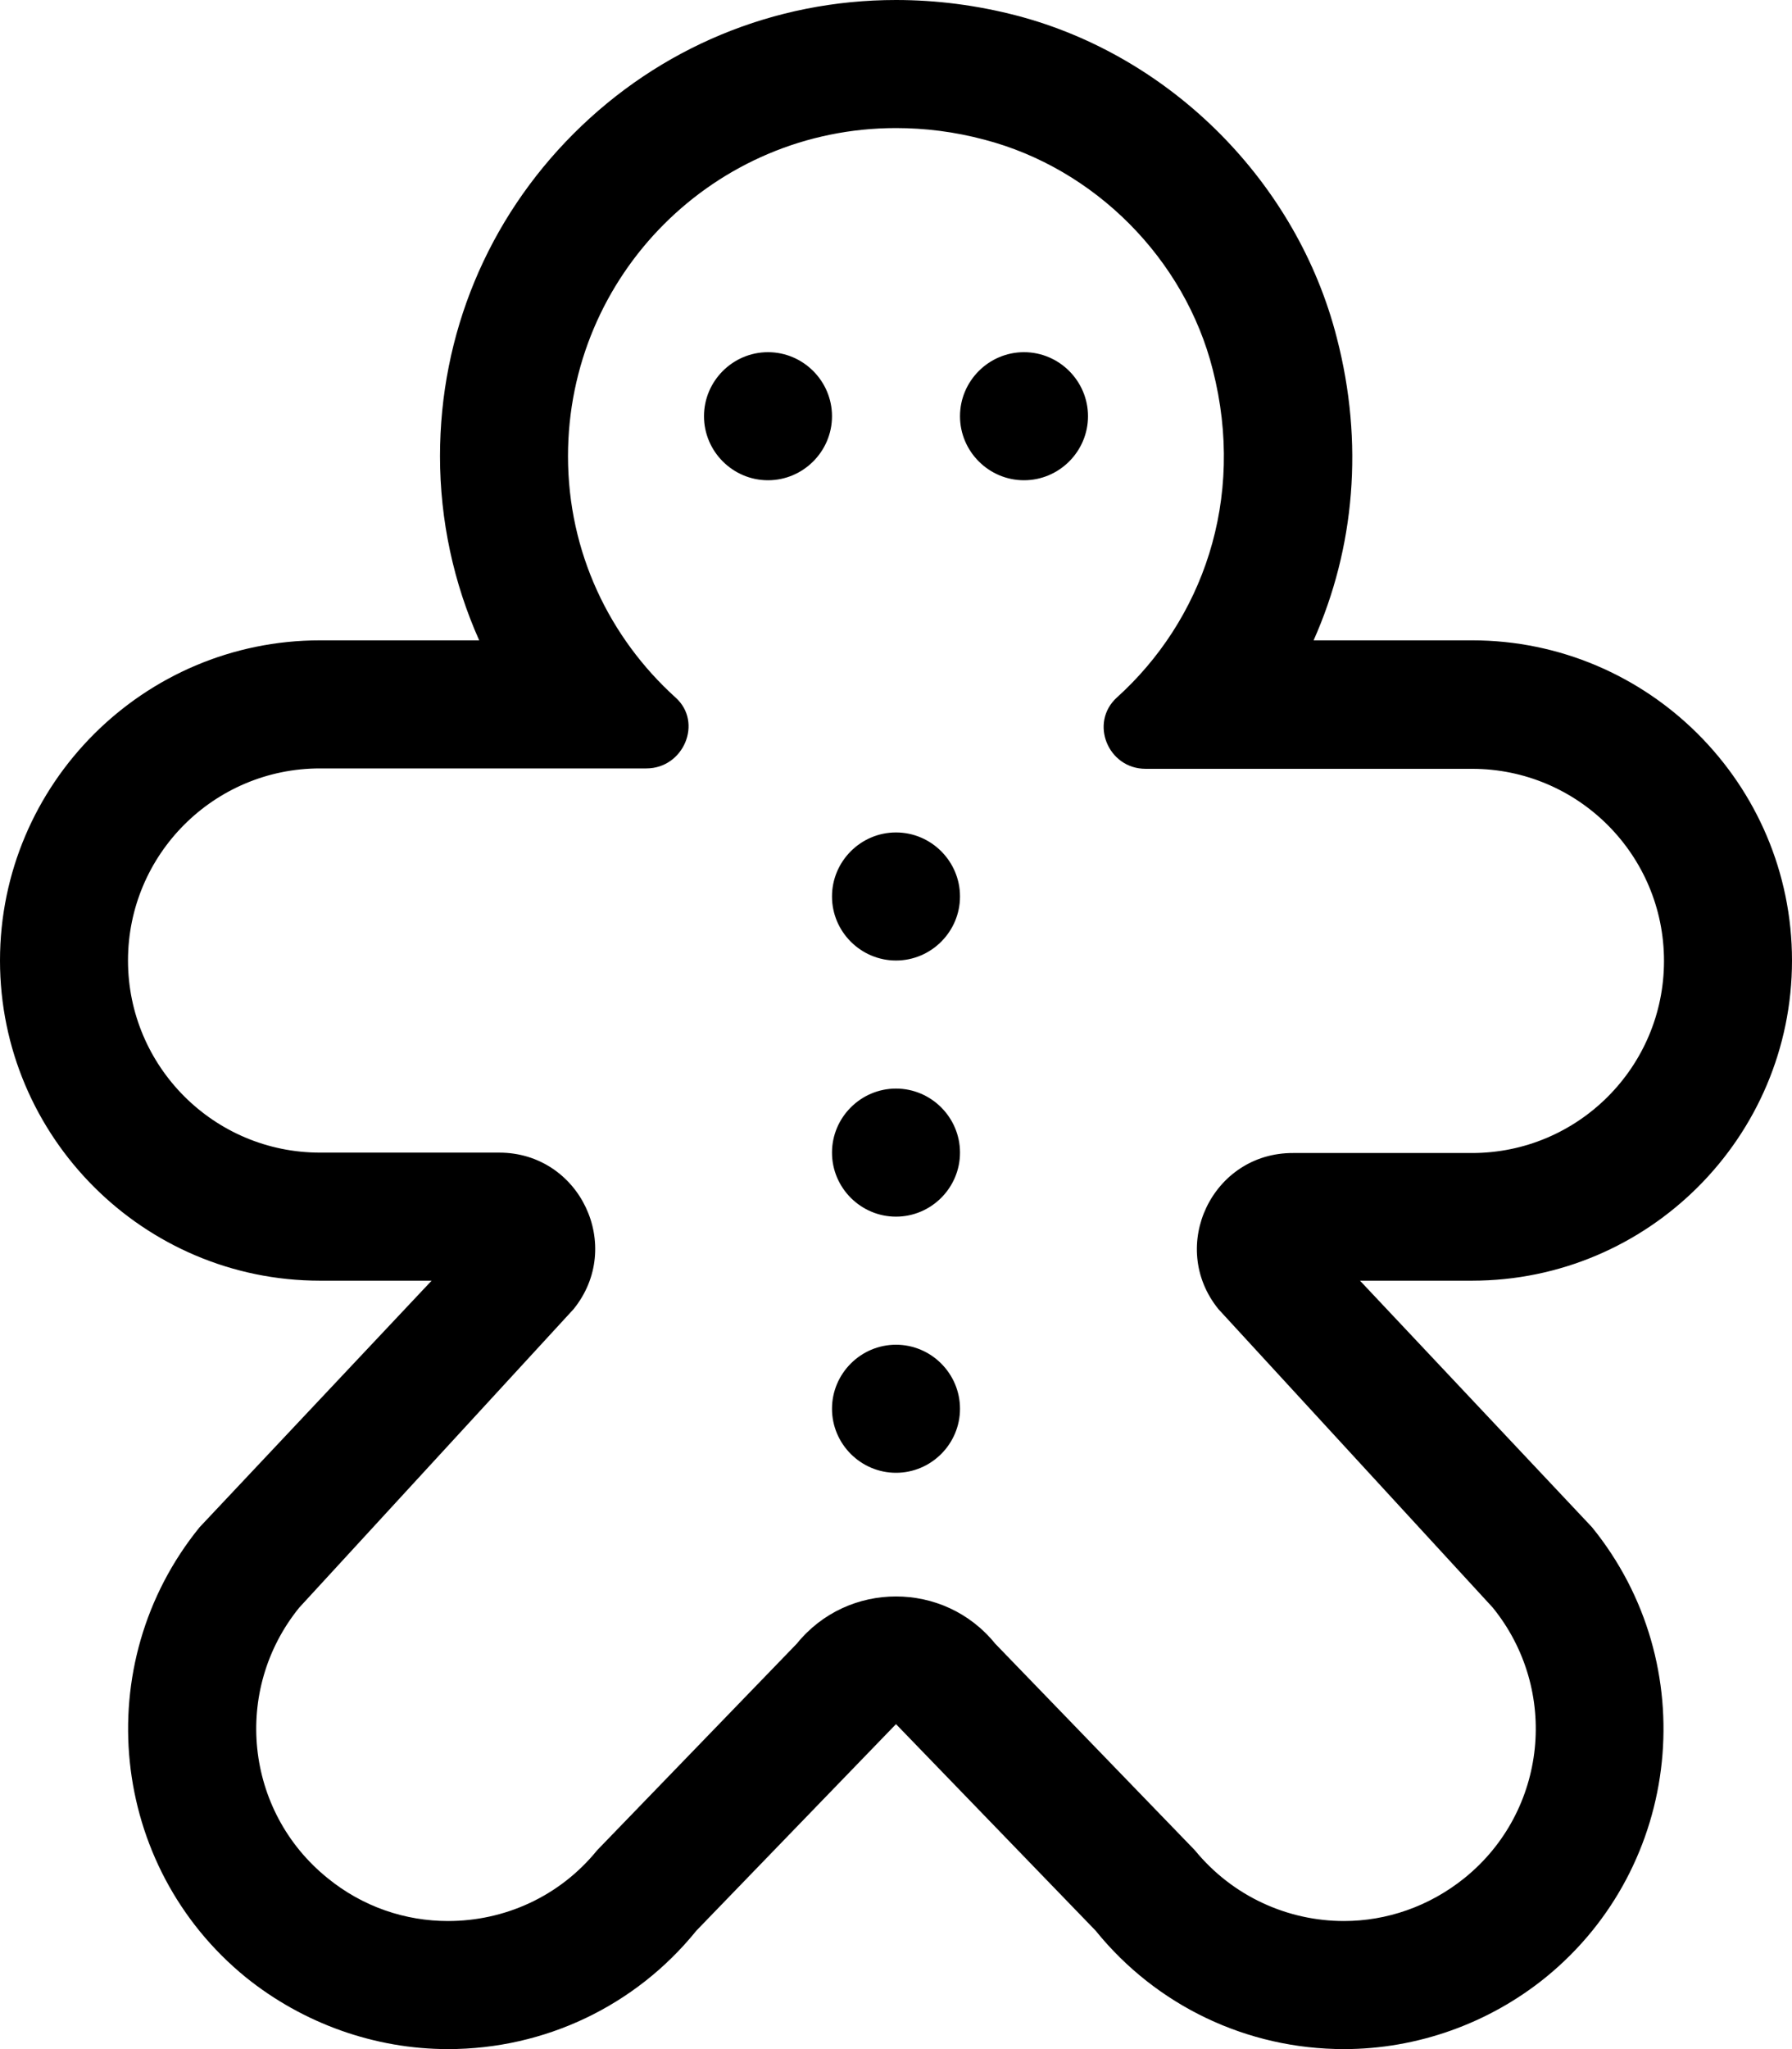 <svg aria-hidden="true" focusable="false" data-prefix="fal" data-icon="gingerbread-man" role="img" xmlns="http://www.w3.org/2000/svg" viewBox="0 0 448 512" class="svg-inline--fa fa-gingerbread-man fa-w-14 fa-3x">
<path fill="currentColor" d="M224 336c-8.8 0-16 7.2-16 16s7.2 16 16 16 16-7.2 16-16-7.2-16-16-16zM192 88c-8.8 0-16 7.2-16 16s7.2 16 16 16 16-7.2 16-16-7.2-16-16-16zm32 184c-8.8 0-16 7.2-16 16s7.2 16 16 16 16-7.2 16-16-7.2-16-16-16zm0-64c-8.8 0-16 7.2-16 16s7.2 16 16 16 16-7.2 16-16-7.2-16-16-16zm32-120c-8.8 0-16 7.2-16 16s7.2 16 16 16 16-7.2 16-16-7.2-16-16-16zm192 152c0-44.1-35.9-80-80-80h-39.6c10.3-23.1 12.6-49.4 5.8-75.6-9.9-38.8-41.4-70.4-80-80.5C244.2 1.3 234.1 0 224 0c-30.5 0-59.1 11.9-80.6 33.4C121.9 54.9 110 83.5 110 114c0 16 3.4 31.7 9.8 46H80c-44.1 0-80 35.9-80 80s35.9 80 80 80h27.9l-58 61.6c-27.8 34.2-22.6 84.7 11.6 112.5C75.8 505.6 93.7 512 112 512c24.2 0 46.9-10.8 62.1-29.6l49.9-51.6 49.9 51.6c15.2 18.8 37.9 29.6 62.1 29.6 18.3 0 36.2-6.4 50.4-17.9 34.2-27.8 39.4-78.3 11.6-112.5L340 320h28c44.1 0 80-35.9 80-80zm-143.4 87.1l68.6 74.6c16.7 20.6 13.6 50.8-7 67.5-8.9 7.2-19.6 10.8-30.2 10.8-14 0-27.8-6.1-37.3-17.7l-49.9-51.6c-6.4-7.9-15.6-11.8-24.8-11.8s-18.4 3.9-24.8 11.8l-49.9 51.6C139.8 474 126 480 112 480c-10.6 0-21.3-3.5-30.2-10.8-20.6-16.7-23.7-46.9-7-67.5l68.6-74.6c12.7-15.7 1.6-39.1-18.6-39.1H80c-26.5 0-48-21.5-48-48s21.5-48 48-48h81.6c9.3 0 14.2-11.5 7.3-17.7C152.4 159.4 142 138 142 114c0-45.3 36.7-82 82-82 7.2 0 14.6.9 22.1 2.9 27.6 7.2 50.1 29.8 57.1 57.5 8.3 32.5-2.7 62.7-24 81.9-6.9 6.3-2.2 17.8 7.2 17.8H368c26.5 0 48 21.5 48 48s-21.5 48-48 48h-44.7c-20.2-.1-31.4 23.3-18.7 39z" class="">
</path>
</svg>